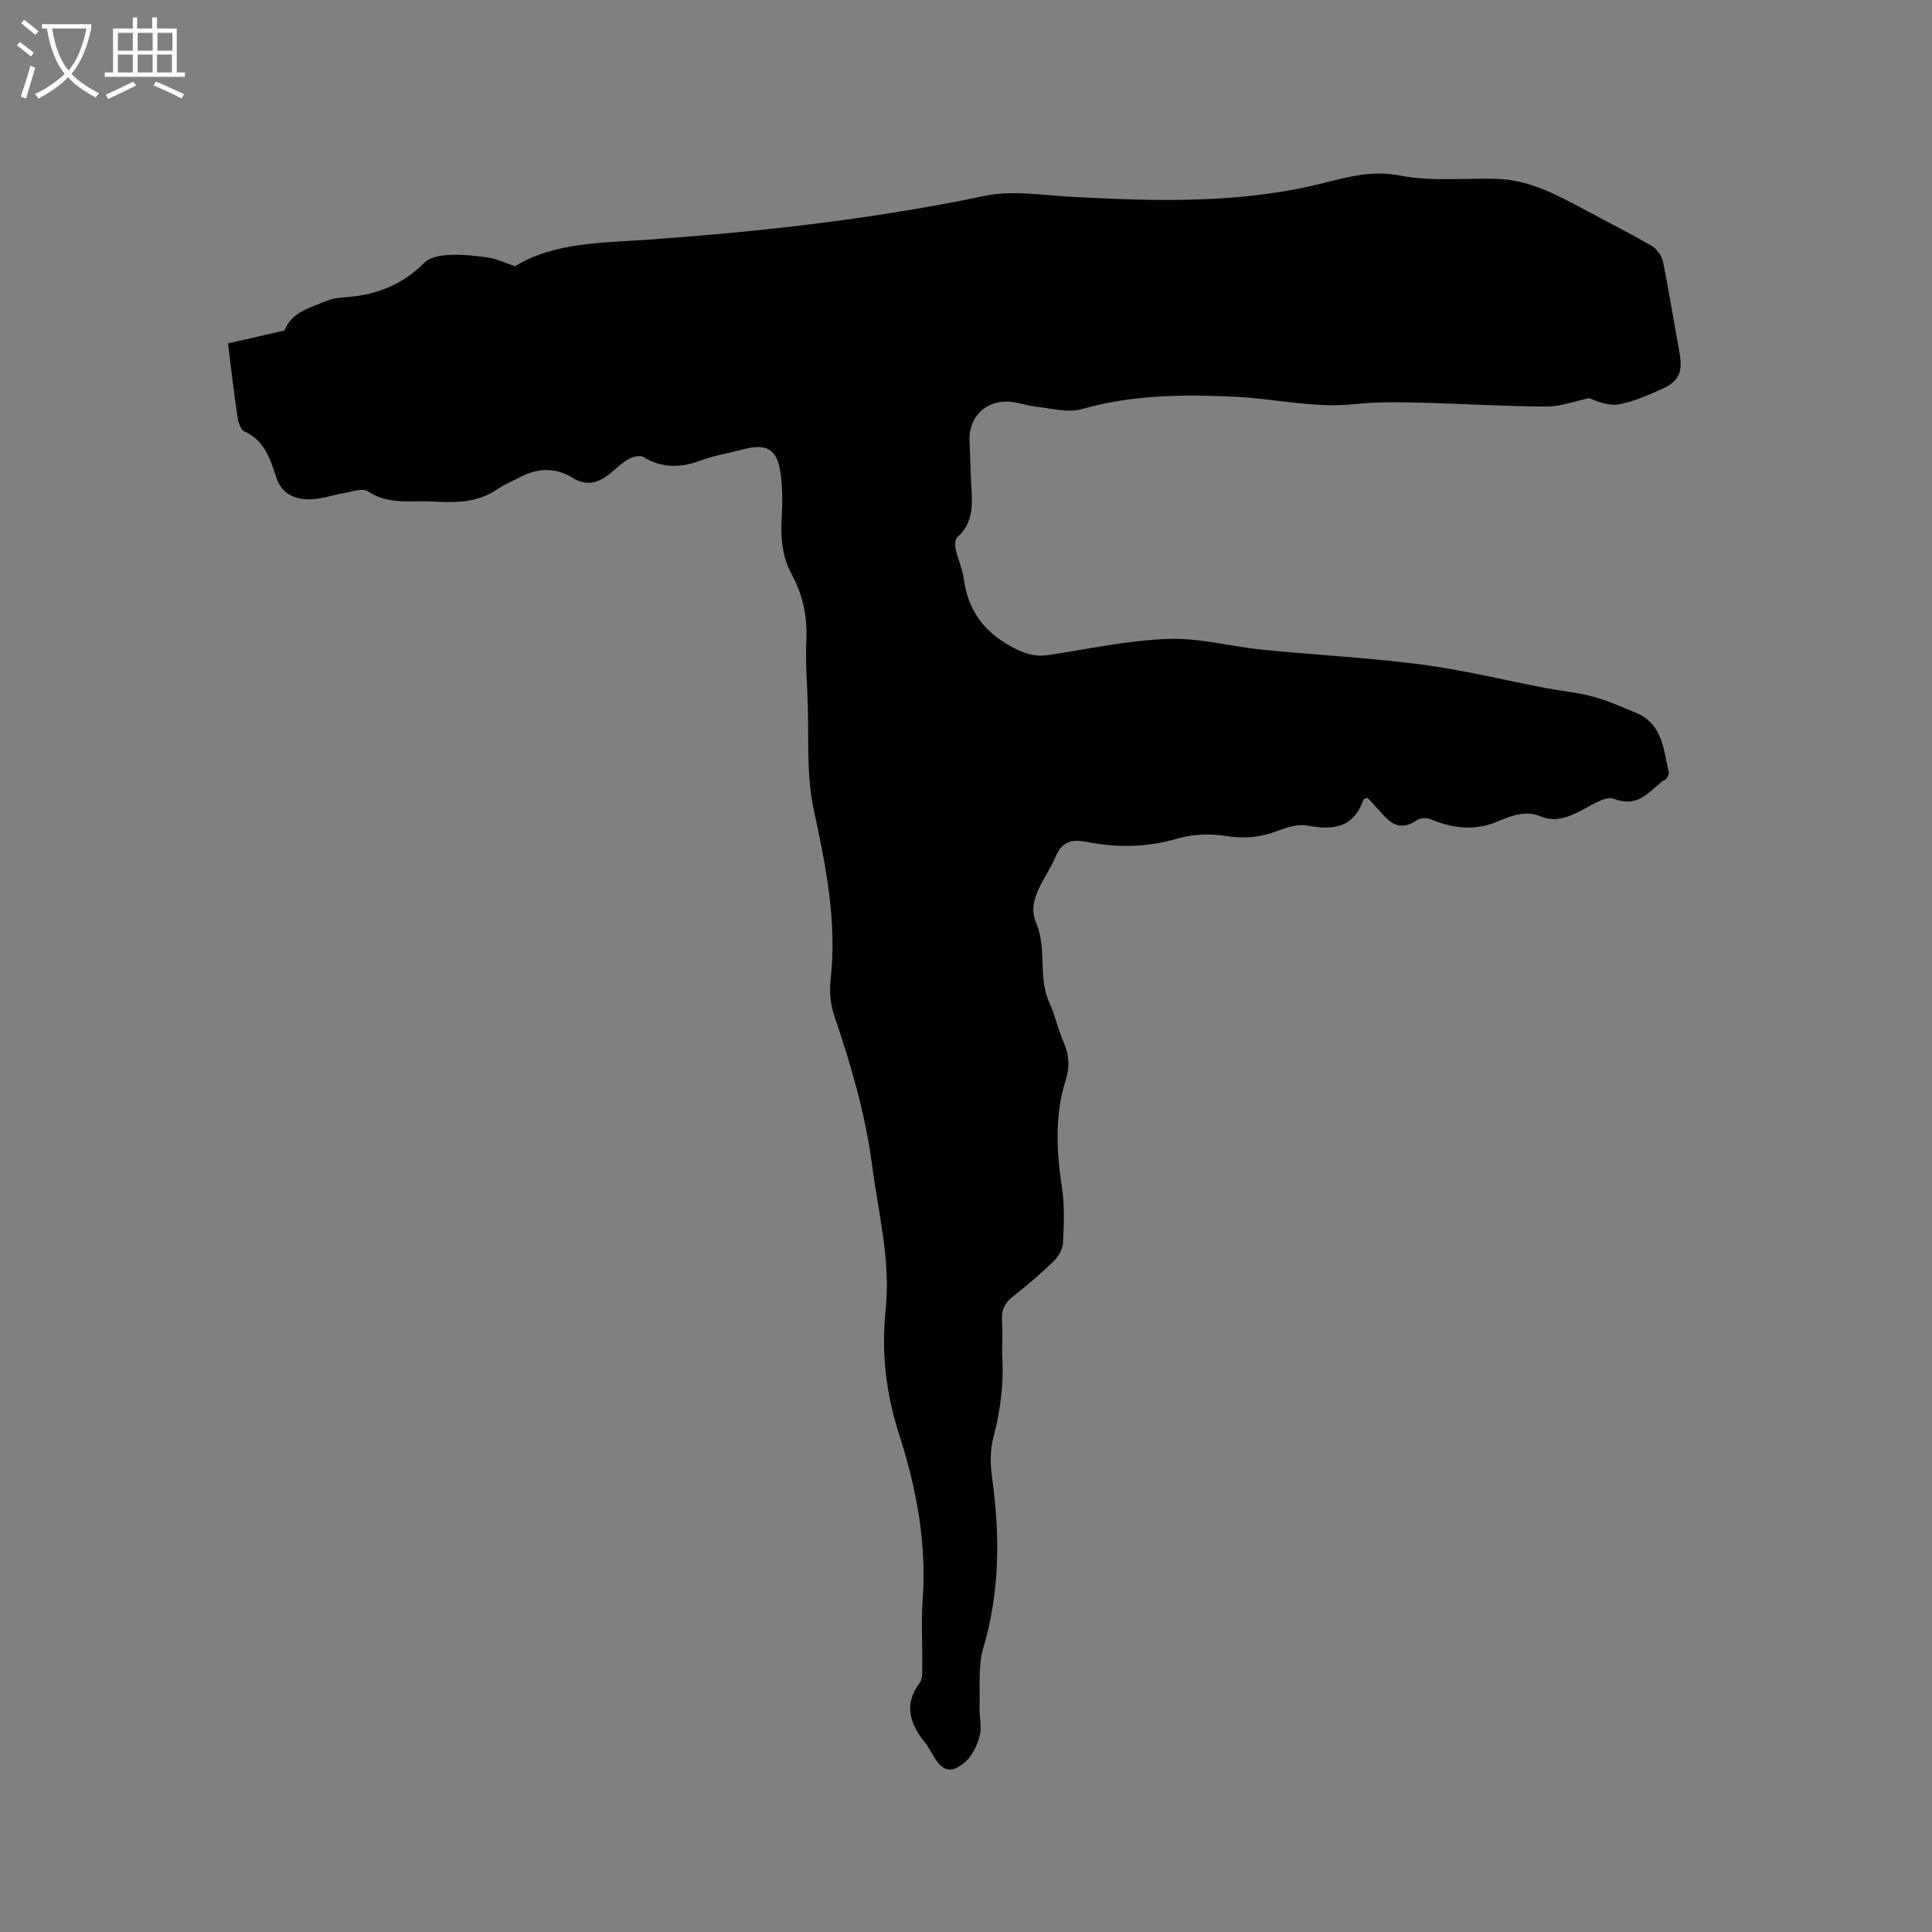 <svg enable-background="new 0 0 400 400" viewBox="0 0 400 400" xmlns="http://www.w3.org/2000/svg"><rect x="0" y="0" width="400" height="400" fill="#808080" stroke="none"/><path d="m6.4 11.7c-1-.8-1.9-1.6-2.9-2.3l.6-.7c.9.7 1.9 1.4 2.9 2.2zm-2.1 8.3c.7-2.1 1.4-4.2 2-6.4.2.1.6.3 1 .4-.7 2.3-1.3 4.4-1.9 6.4zm3-12.8c-1.1-.9-2.1-1.7-2.9-2.4l.6-.7c1 .8 2 1.5 3 2.4zm1.4-1.3v-.9h10.2v.9c-.9 4.2-2.3 7.3-4.1 9.4 1.3 1.4 3.2 2.7 5.7 4-.2.2-.4.5-.7.9-2.5-1.4-4.4-2.7-5.7-4.2-1.4 1.5-3.5 3-6.1 4.4 0 0 0 0-.1-.1-.3-.4-.5-.7-.7-.8 2.7-1.3 4.7-2.8 6.2-4.2-1.8-2.2-3-5.3-3.7-9.4zm9.2 0h-7.1c.6 3.8 1.7 6.7 3.4 8.7 1.7-2 2.9-4.8 3.7-8.7z" fill="#fbfcfa"/><path d="m31.6 3.6h.9v2.3h4.1v9.1h1.7v.9h-16.6v-.9h1.7v-9.1h4.1v-2.3h.9v2.3h3.1v-2.3zm-4 13.3.6.8c-1.9.9-3.8 1.9-5.8 2.8-.2-.3-.3-.6-.5-.9 2-.9 3.9-1.8 5.7-2.7zm-3.2-10.1v3.7h3.1v-3.7zm0 4.5v3.7h3.1v-3.7zm4.1-4.5v3.7h3.1v-3.7zm0 4.5v3.7h3.1v-3.7zm9.1 9.1c-2.1-1.1-4.1-2-5.8-2.7l.5-.8c2.2.9 4.1 1.8 5.8 2.6zm-1.9-13.6h-3.1v3.7h3.1zm-3.2 4.5v3.7h3.1v-3.7z" fill="#fbfcfa"/><path d="m47.2 71.1c4.03-.92 7.82-1.79 11.71-2.68 1.49-3.88 5.37-4.73 8.78-6.15 1.24-.52 2.68-.65 4.05-.75 6.23-.46 11.62-2.59 16.12-7.13 1.12-1.13 3.33-1.53 5.08-1.61 2.73-.13 5.51.16 8.23.56 1.63.24 3.19 1.02 5.46 1.79 8.18-5.06 18.36-4.84 28.33-5.56 23.15-1.68 46.16-4.26 68.93-9.02 5.83-1.22 12.19-.09 18.29.22 17.39.91 34.76 1.43 51.82-2.87 5.31-1.34 10.19-2.67 15.97-1.54 6.45 1.26 13.3.47 19.97.67 6.81.21 12.58 3.42 18.39 6.52 4.57 2.44 9.21 4.78 13.68 7.39 1.05.61 2.04 2.02 2.29 3.22 1.23 5.99 2.17 12.05 3.28 18.06.72 3.9.86 6.37-3.5 8.32-2.86 1.28-5.8 2.58-8.84 3.17-1.99.39-4.23-.47-6.22-1.28-2.96.61-5.93 1.76-8.89 1.74-8.89-.04-17.77-.61-26.66-.82-4.33-.1-8.7-.14-13 .32-8.33.9-16.43-1.13-24.65-1.52-10.7-.51-21.34-.45-31.84 2.55-2.84.81-6.22-.15-9.34-.48-2.08-.22-4.14-1.08-6.2-1.08-4.85.01-7.95 3.56-7.71 8.33.16 3.18.19 6.36.39 9.53.24 3.75.32 7.37-2.9 10.19-.5.44-.53 1.73-.36 2.53.45 2.06 1.41 4.04 1.68 6.11.92 7 4.69 11.59 10.98 14.63 2.25 1.08 4.19 1.53 6.61 1.16 8.24-1.27 16.48-3.05 24.76-3.34 6.48-.23 13.01 1.59 19.54 2.24 10.95 1.09 21.97 1.64 32.87 3.06 8.69 1.13 17.24 3.25 25.86 4.9 3.22.61 6.53.9 9.68 1.76 3.03.82 5.94 2.12 8.86 3.33 5.54 2.3 5.73 7.62 6.8 12.4.09.38-.3.92-.57 1.32-.16.23-.56.29-.81.48-2.87 2.33-5.04 5.47-9.96 3.63-1.97-.74-5.23 1.74-7.82 2.94-2.4 1.11-4.75 1.77-7.31.7-3.13-1.31-6.03-.21-8.86 1-4.79 2.05-9.42 1.5-14.09-.47-.78-.33-2.13-.19-2.82.29-2.47 1.72-4.54 1.32-6.48-.73-1.29-1.37-2.54-2.77-3.62-3.94-.68.24-.84.25-.86.31-2.01 5.94-6.34 6.43-11.72 5.42-1.91-.36-4.18.39-6.1 1.12-3.57 1.37-7.01 1.64-10.84 1.02-3.21-.51-6.8-.34-9.91.57-6.3 1.84-12.52 1.91-18.82.66-3.09-.61-5.03-.06-6.4 3.18-1.87 4.43-6.06 8.69-4.01 13.53 2.33 5.48.34 11.31 2.75 16.58 1.23 2.68 1.83 5.65 3.02 8.35 1.15 2.59 1.19 5.09.37 7.69-2.32 7.37-1.9 14.79-.77 22.32.56 3.73.4 7.6.21 11.4-.06 1.29-.93 2.8-1.89 3.74-2.66 2.58-5.48 5.02-8.41 7.28-1.79 1.38-2.48 2.9-2.32 5.12.19 2.64-.07 5.31.07 7.95.29 5.56-.5 10.94-1.89 16.32-.64 2.46-.63 5.23-.28 7.78 1.65 11.99 1.74 23.79-1.76 35.58-1.14 3.84-.65 8.17-.8 12.28-.07 2.01.53 4.14.03 6.01-.53 2-1.58 4.24-3.11 5.5-2.92 2.4-4.52 1.83-6.49-1.39-.55-.9-1.03-1.87-1.69-2.69-3.16-3.92-4.52-7.9-1.1-12.45.55-.74.5-2.02.51-3.06.05-4.67-.26-9.35.08-13.99.87-11.84-1.34-23.4-4.89-34.4-2.79-8.65-3.68-17.05-2.77-25.79 1.06-10.21-1.52-19.99-2.82-29.94-1.4-10.67-4.42-20.88-7.86-31.02-.79-2.32-.98-5.03-.71-7.48 1.34-12.01-1.02-23.5-3.52-35.16-1.57-7.34-.95-15.16-1.26-22.76-.16-4.02-.43-8.06-.25-12.08.22-4.9-.69-9.48-3.02-13.75-2.01-3.69-2.32-7.57-2.09-11.67.18-3.16.19-6.39-.27-9.51-.69-4.74-2.89-5.97-7.42-4.79-3.07.8-6.25 1.32-9.21 2.41-4.13 1.52-7.92 1.56-11.77-.78-.72-.44-2.3.01-3.2.54-1.53.91-2.79 2.27-4.24 3.33-2.31 1.69-4.51 2.11-7.27.4-3.31-2.06-7.03-2.03-10.6-.17-1.6.83-3.29 1.52-4.77 2.52-4.1 2.8-8.45 2.9-13.31 2.62-4.68-.27-9.29.76-13.64-2.13-1.08-.72-3.27.11-4.92.38-2.29.37-4.54 1.23-6.83 1.28-3.34.08-6.08-1-7.28-4.78-1.17-3.68-2.43-7.45-6.52-9.28-.77-.35-1.26-1.89-1.41-2.95-.74-4.93-1.3-9.87-1.98-15.26z"/></svg>